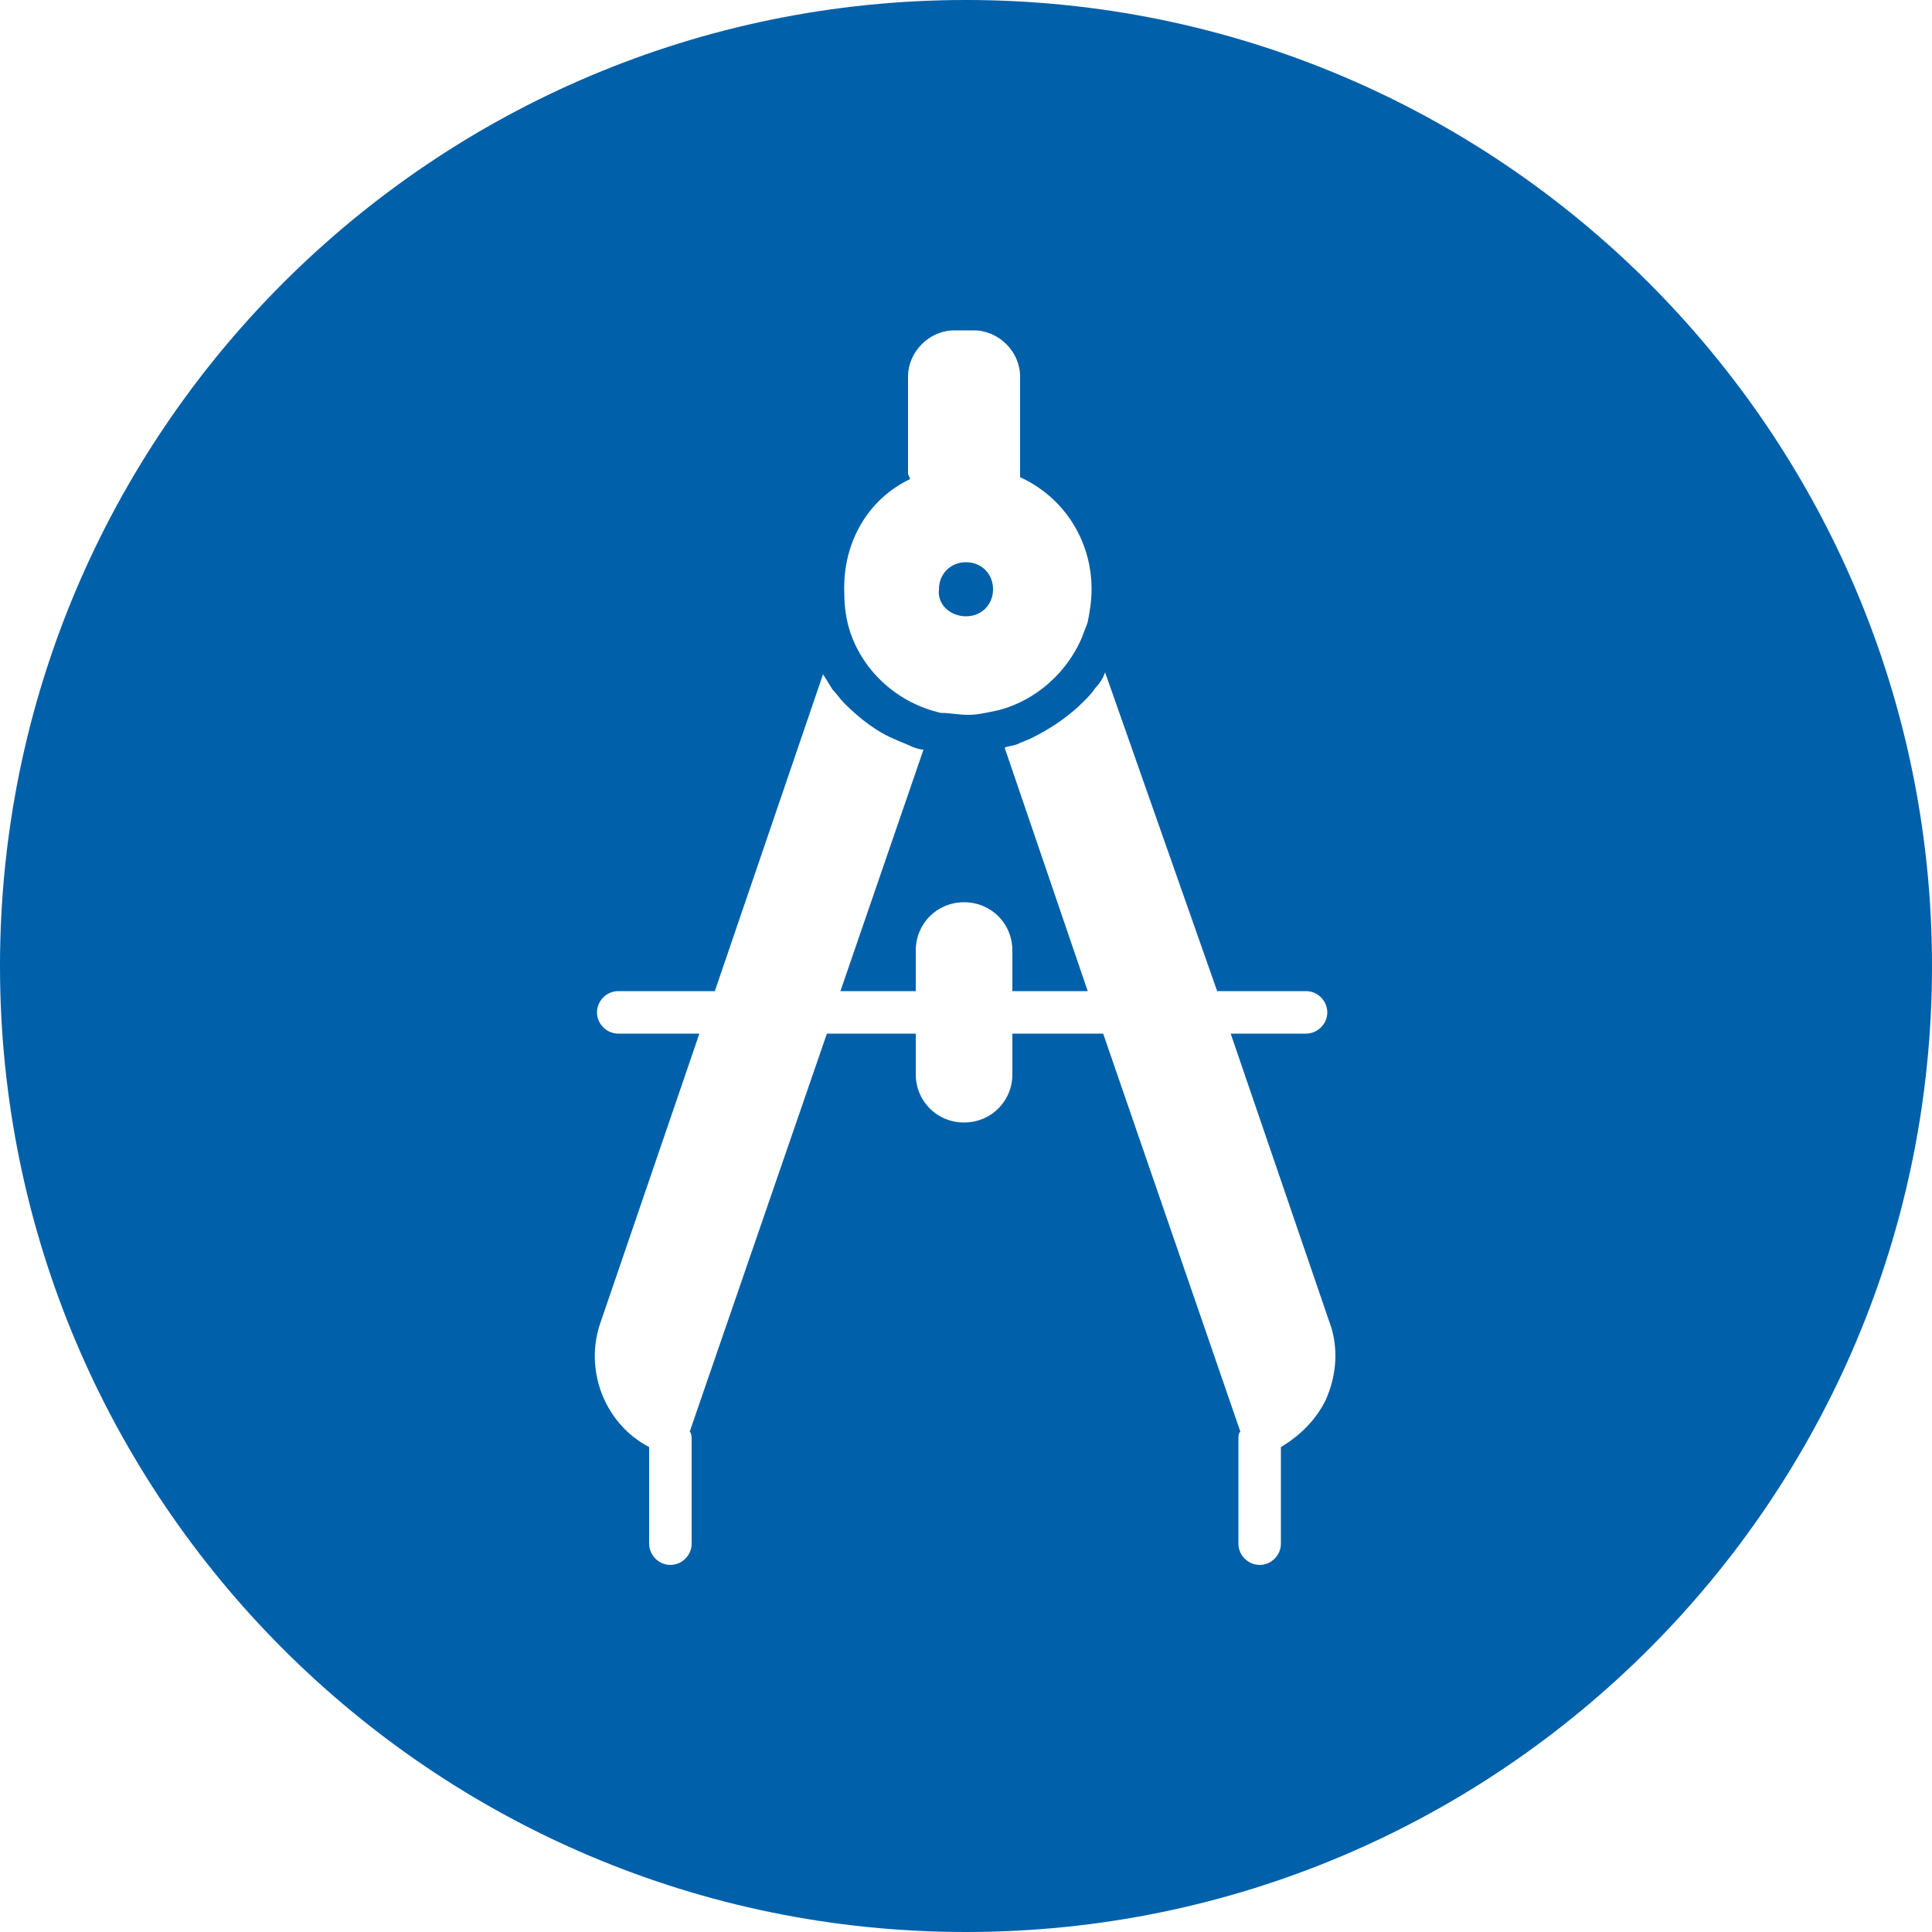 <?xml version="1.0" encoding="utf-8"?>
<!-- Generator: Adobe Illustrator 25.2.3, SVG Export Plug-In . SVG Version: 6.00 Build 0)  -->
<svg version="1.1" id="Layer_1" xmlns="http://www.w3.org/2000/svg" xmlns:xlink="http://www.w3.org/1999/xlink" x="0px" y="0px"
	 viewBox="0 0 100 100" style="enable-background:new 0 0 100 100;" xml:space="preserve">
<style type="text/css">
	.st0{fill:#0060A9;}
</style>
<g>
	<path class="st0" d="M50,0C22.4,0,0,22.4,0,50c0,27.6,22.4,50,50,50s50-22.4,50-50C100,22.4,77.6,0,50,0z M47.1,24.8
		c0-0.1-0.1-0.2-0.1-0.3v-0.8v-4.2c0-1.3,1.1-2.4,2.4-2.4h1c1.3,0,2.4,1.1,2.4,2.4v4.1v0.9c0,0.1,0,0.2,0,0.2c2.2,1,3.7,3.2,3.7,5.8
		c0,0.6-0.1,1.2-0.2,1.7c-0.1,0.3-0.2,0.5-0.3,0.8c-0.6,1.4-1.7,2.6-3.1,3.3c0,0,0,0,0,0c-0.4,0.2-0.9,0.4-1.4,0.5
		c-0.5,0.1-0.9,0.2-1.4,0.2c-0.5,0-0.9-0.1-1.4-0.1c-2.2-0.5-4-2.1-4.7-4.2c-0.2-0.6-0.3-1.3-0.3-2C43.6,28,45,25.8,47.1,24.8z
		 M68.6,72.5c-0.5,1-1.3,1.8-2.3,2.4v5c0,0.6-0.5,1.1-1.1,1.1s-1.1-0.5-1.1-1.1v-5.4c0-0.2,0-0.3,0.1-0.4l-7.1-20.6h-4.7v2.1
		c0,1.4-1.1,2.5-2.5,2.5s-2.5-1.1-2.5-2.5v-2.1h-4.6l-7.1,20.6c0.1,0.1,0.1,0.3,0.1,0.4v5.4c0,0.6-0.5,1.1-1.1,1.1s-1.1-0.5-1.1-1.1
		v-5c0,0,0,0,0,0c-2.3-1.2-3.4-4-2.5-6.5l5.1-14.9h-4.2c-0.6,0-1.1-0.5-1.1-1.1c0-0.6,0.5-1.1,1.1-1.1H37l5.6-16.4
		c0.2,0.3,0.3,0.5,0.5,0.8c0.2,0.2,0.4,0.5,0.6,0.7c0.8,0.8,1.7,1.5,2.7,1.9c0.2,0.1,0.5,0.2,0.7,0.3c0.2,0.1,0.5,0.2,0.7,0.2
		l-4.3,12.5h3.9v-2.1c0-1.4,1.1-2.5,2.5-2.5s2.5,1.1,2.5,2.5v2.1h3.9l-4.3-12.6c0.2-0.1,0.5-0.1,0.7-0.2c0.2-0.1,0.5-0.2,0.7-0.3
		c1-0.5,1.9-1.1,2.7-1.9c0.2-0.2,0.4-0.4,0.6-0.7c0.2-0.2,0.4-0.5,0.5-0.8L63,51.3h4.6c0.6,0,1.1,0.5,1.1,1.1c0,0.6-0.5,1.1-1.1,1.1
		h-3.9l5.1,14.9C69.3,69.7,69.2,71.2,68.6,72.5z"/>
	<path class="st0" d="M50,31.9c0.8,0,1.4-0.6,1.4-1.4c0-0.8-0.6-1.4-1.4-1.4c-0.8,0-1.4,0.6-1.4,1.4C48.5,31.3,49.2,31.9,50,31.9z"
		/>
</g>
</svg>
